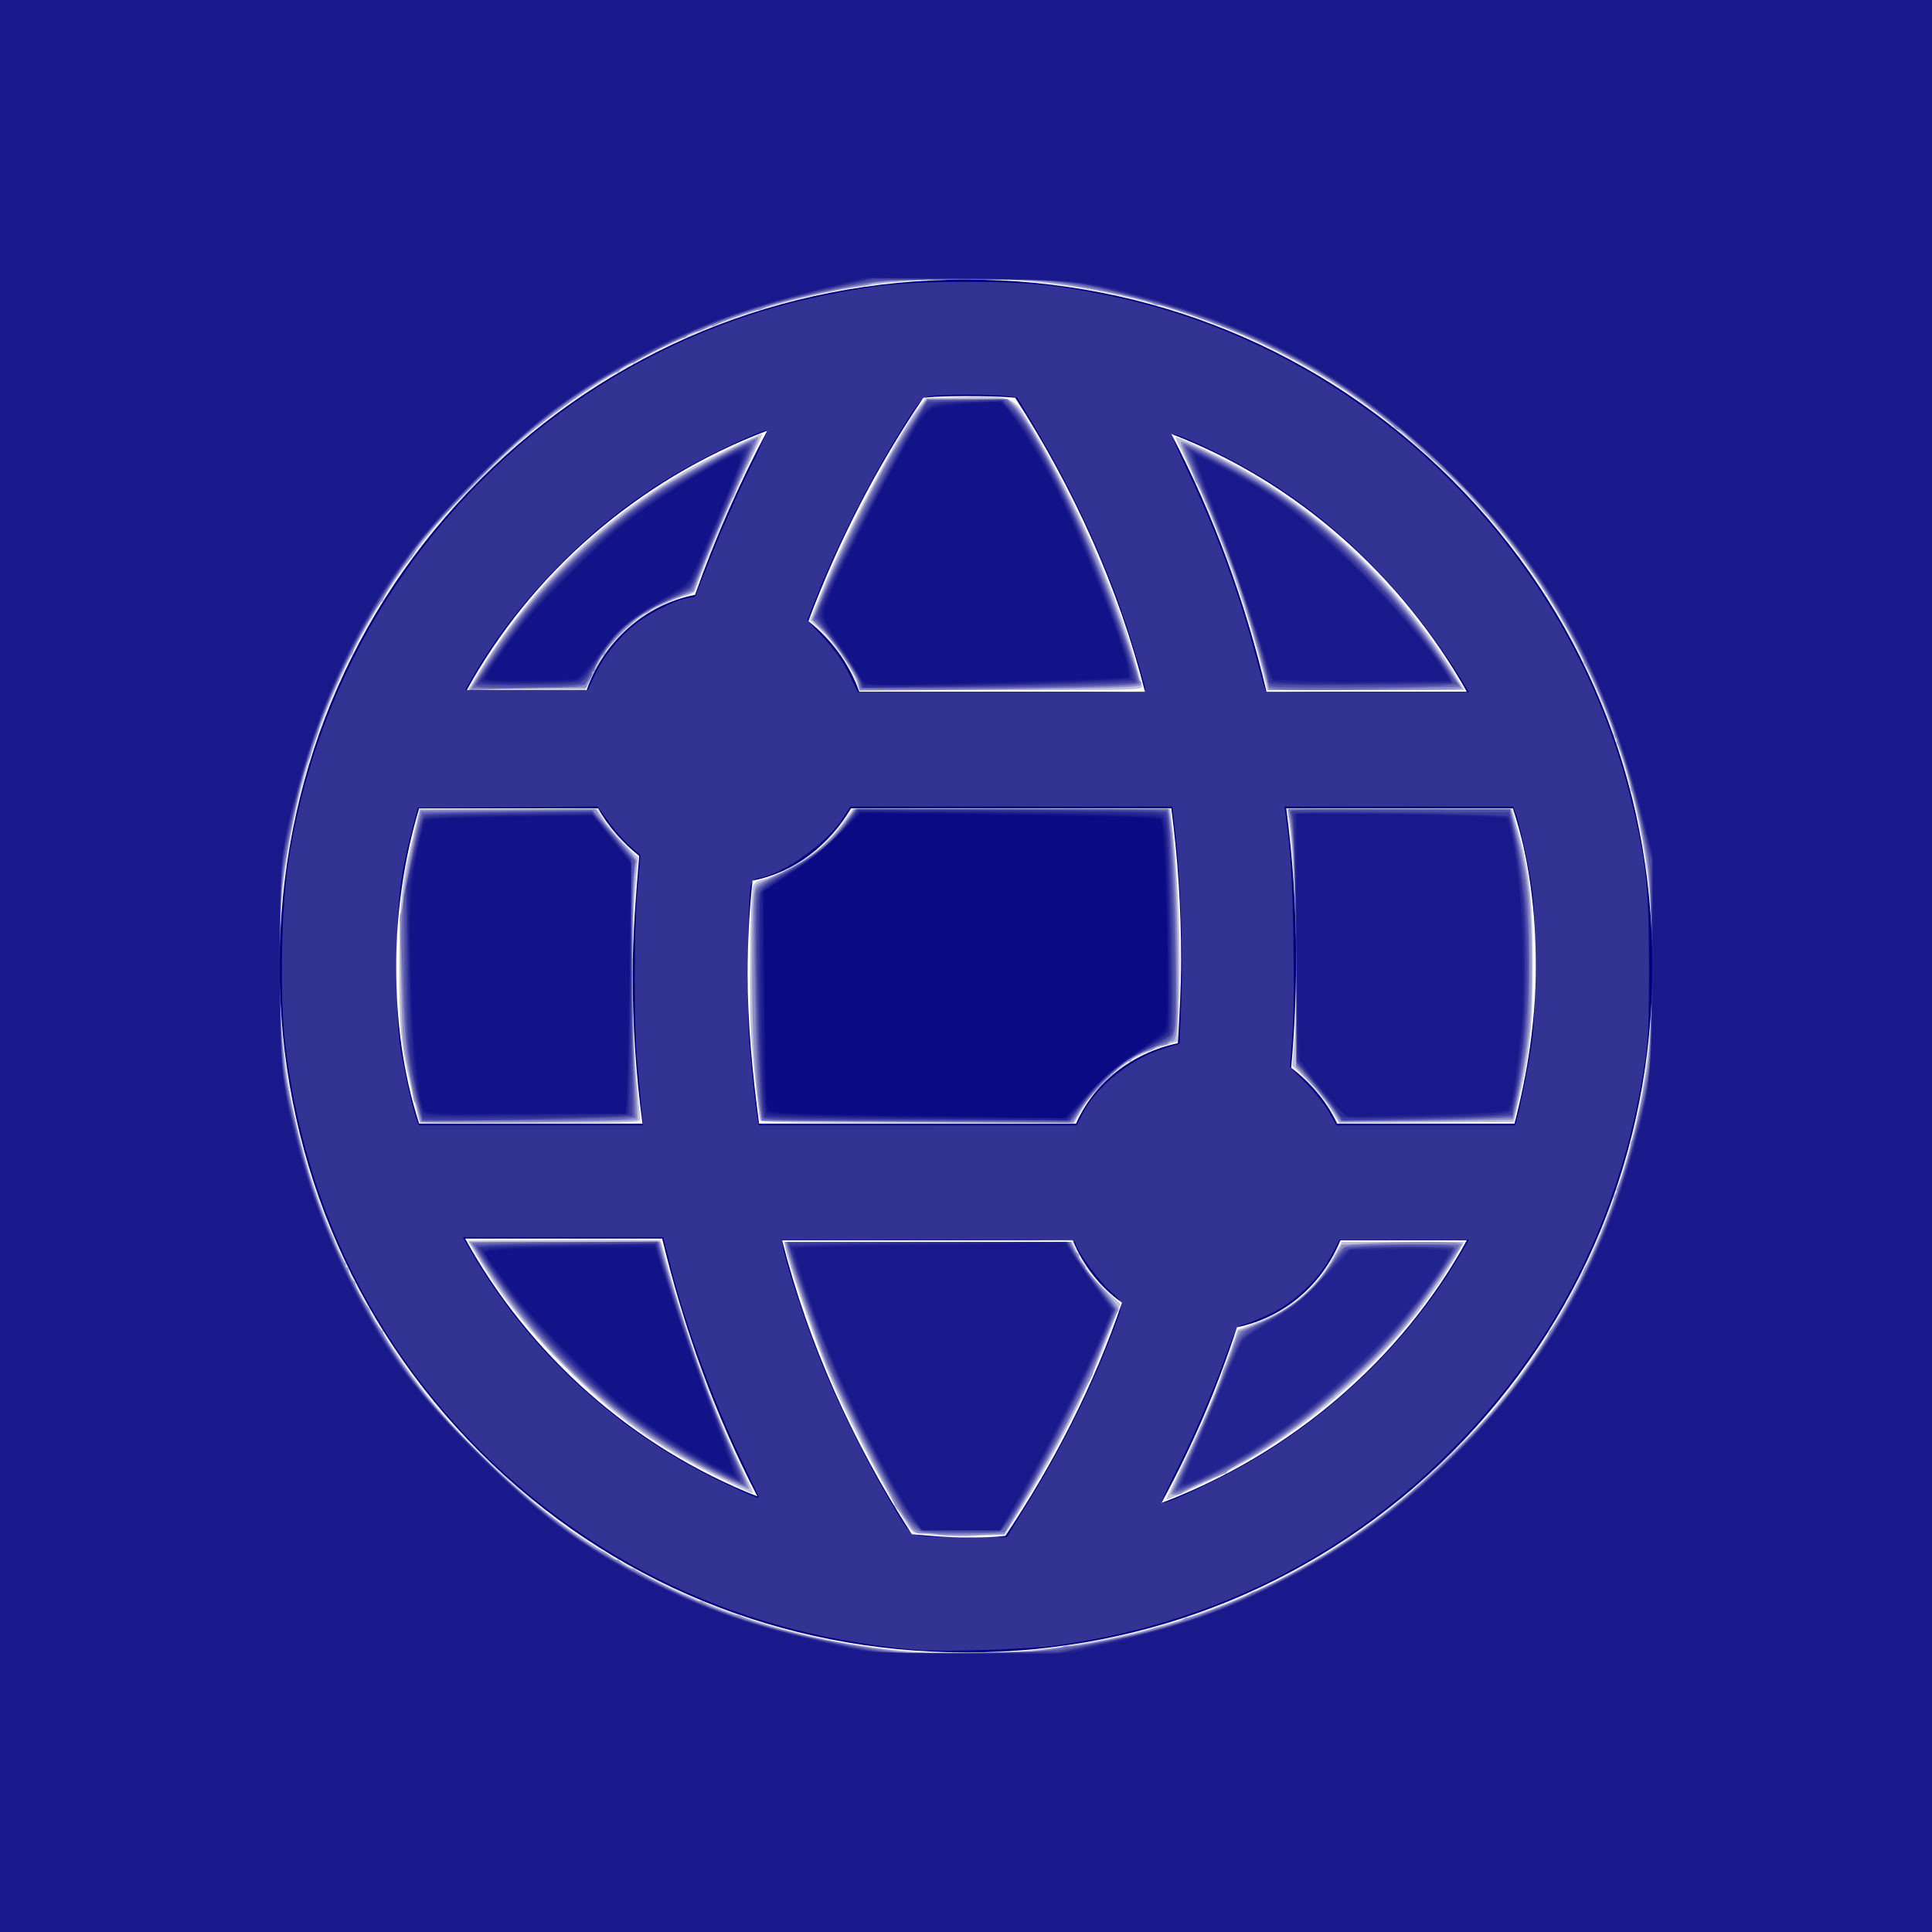 <?xml version="1.0" encoding="UTF-8" standalone="no"?>
<svg
   xmlns:dc="http://purl.org/dc/elements/1.1/"
   xmlns:cc="http://creativecommons.org/ns#"
   xmlns:rdf="http://www.w3.org/1999/02/22-rdf-syntax-ns#"
   xmlns:svg="http://www.w3.org/2000/svg"
   xmlns="http://www.w3.org/2000/svg"
   xmlns:sodipodi="http://sodipodi.sourceforge.net/DTD/sodipodi-0.dtd"
   xmlns:inkscape="http://www.inkscape.org/namespaces/inkscape"
   inkscape:version="1.0 (4035a4fb49, 2020-05-01)"
   sodipodi:docname="icon(1).svg"
   id="svg40"
   version="1.1"
   viewBox="0 0 300 300"
   data-v-1084b650="">
  <defs
     id="defs44" />
  <sodipodi:namedview
     inkscape:current-layer="svg40"
     inkscape:window-maximized="0"
     inkscape:window-y="4"
     inkscape:window-x="7"
     inkscape:cy="149.27711"
     inkscape:cx="150"
     inkscape:zoom="2.7666667"
     showgrid="false"
     id="namedview42"
     inkscape:window-height="803"
     inkscape:window-width="1729"
     inkscape:pageshadow="2"
     inkscape:pageopacity="0"
     guidetolerance="10"
     gridtolerance="10"
     objecttolerance="10"
     borderopacity="1"
     bordercolor="#666666"
     pagecolor="#ffffff" />
  <!---->
  <!---->
  <rect
     id="rect29"
     class="logo-background-square"
     height="300px"
     width="300px"
     y="0"
     x="0"
     fill="#FFFFFF"
     data-v-1084b650="" />
  <!---->
  <!---->
  <g
     style="fill:#000080;fill-opacity:1"
     transform="matrix(0.85,0,0,0.85,22.5,22.5)"
     stroke="none"
     fill="#FFD7D7"
     id="640fb903-7c97-3a8b-d0a7-369102908d0a"
     data-v-1084b650="">
    <svg
       style="fill:#000080;fill-opacity:1"
       id="svg37"
       version="1.1"
       viewBox="-205 207 100 100">
      <switch
         style="fill:#000080;fill-opacity:1"
         id="switch35">
        <g
           style="fill:#000080;fill-opacity:1"
           id="g33">
          <path
             style="fill:#000080;fill-opacity:1"
             id="path31"
             d="M-155 298.8c11.2 0 21.7-4.3 29.6-12.2 7.9-7.9 12.2-18.4 12.2-29.6 0-11.2-4.3-21.7-12.2-29.6-7.9-7.9-18.4-12.2-29.6-12.2s-21.7 4.3-29.6 12.2c-7.9 7.9-12.2 18.4-12.2 29.6 0 11.2 4.3 21.7 12.2 29.6 7.9 7.9 18.4 12.2 29.6 12.2zm2.4-7.1c-.8.1-1.6.1-2.4.1-1.1 0-2.2-.1-3.3-.2-3.6-5.6-6.3-11.6-7.9-17.9h17.7c.6 1.5 1.7 2.9 3 3.8-1.7 5-4.1 9.7-7.1 14.2zm9.5-2c1.9-3.5 3.4-7 4.6-10.7 2.9-.6 5.2-2.6 6.3-5.3h7.7c-4 7.3-10.7 13-18.6 16zm22.8-32.7c0 3.3-.5 6.5-1.3 9.6h-10.8c-.6-1.3-1.6-2.5-2.8-3.4.2-2.2.3-4.4.3-6.6 0-3.1-.2-6.2-.6-9.2h13.8c1 3 1.4 6.3 1.4 9.6zm-4.2-16.7h-12.2c-1.3-5.5-3.2-10.7-5.8-15.7 7.6 2.9 14 8.6 18 15.7zm-17.4 16.3c0 1.7-.1 3.4-.2 5.1-2.8.6-5.1 2.4-6.2 4.9h-19.3c-.4-3-.7-6.1-.7-9.1 0-1.9.1-3.8.3-5.7 2.6-.5 4.7-2.2 6-4.4h19.5c.4 3 .6 6.1.6 9.2zm-15.7-34.2c.9-.1 1.8-.1 2.6-.1 1 0 2 0 3 .1 3.6 5.6 6.3 11.6 7.9 17.9h-17.4c-.6-1.7-1.7-3.2-3.1-4.3 1.8-4.8 4.1-9.3 7-13.6zm-9.5 2c-1.7 3.2-3.2 6.6-4.4 10-3.1.6-5.6 2.9-6.6 5.8h-7.3c3.9-7.1 10.4-12.8 18.3-15.8zm-22.6 32.6c0-3.3.5-6.6 1.4-9.6h10.9c.6 1.1 1.5 2.1 2.5 2.9-.2 2.4-.4 4.8-.4 7.2 0 3.1.2 6.1.6 9.1h-13.6c-1-3.1-1.4-6.3-1.4-9.6zm16.2 16.6c1.3 5.4 3.2 10.7 5.8 15.7-7.6-3-13.9-8.6-17.8-15.7h12z" />
        </g>
      </switch>
    </svg>
  </g>
  <path
     id="path48"
     d="M -297.831,149.458 V -29.458 H 150.181 598.193 V 149.458 328.373 H 150.181 -297.831 Z m 456.002,106.973 c 22.399,-1.81 42.054,-9.568 59.059,-23.312 3.972,-3.21 11.282,-10.312 14.431,-14.018 11.751,-13.834 20.044,-31.402 23.321,-49.401 2.211,-12.144 2.211,-27.253 0,-39.398 C 252.064,114.278 245.055,98.295 235.363,85.563 228.382,76.392 218.703,67.274 209.277,60.987 182.112,42.869 147.28,38.323 115.843,48.793 99.719,54.163 86.132,62.619 74.218,74.699 c -4.845,4.913 -6.329,6.593 -9.482,10.734 -11.447,15.037 -18.663,33.236 -20.814,52.49 -1.048,9.383 -0.596,22.473 1.097,31.777 3.276,17.999 11.574,35.575 23.321,49.401 4.902,5.769 13.649,13.801 19.671,18.062 20.266,14.34 45.472,21.263 70.158,19.268 z"
     style="opacity:0.25;fill:#000080;fill-opacity:1;stroke-width:0.361" />
  <path
     id="path50"
     d="M -297.831,149.458 V -29.458 H 150.181 598.193 V 149.458 328.373 H 150.181 -297.831 Z m 457.952,106.973 c 0.298,-0.033 1.681,-0.217 3.072,-0.409 1.392,-0.192 3.099,-0.421 3.795,-0.51 2.832,-0.359 10.619,-2.038 11.928,-2.571 0.298,-0.122 0.914,-0.284 1.369,-0.36 0.455,-0.077 1.187,-0.276 1.627,-0.443 0.44,-0.167 0.896,-0.283 1.015,-0.257 0.119,0.026 0.485,-0.176 0.813,-0.449 0.329,-0.273 0.598,-0.405 0.598,-0.293 0,0.415 9.297,-3.091 9.759,-3.68 0.099,-0.127 0.425,-0.28 0.723,-0.34 0.927,-0.188 6.872,-3.289 10.764,-5.616 10.568,-6.317 22.537,-17.116 30.001,-27.069 2.909,-3.879 5.277,-7.507 4.9,-7.507 -0.143,0 0.004,-0.203 0.324,-0.452 0.607,-0.468 4.848,-7.99 5.044,-8.946 0.061,-0.298 0.211,-0.623 0.334,-0.723 0.577,-0.47 4.802,-10.843 4.416,-10.843 -0.115,0 -0.006,-0.244 0.241,-0.542 0.247,-0.298 0.329,-0.542 0.181,-0.542 -0.148,0 -0.103,-0.203 0.099,-0.452 0.471,-0.578 2.289,-6.497 2.064,-6.722 -0.093,-0.093 -0.022,-0.347 0.157,-0.564 0.439,-0.531 2.024,-8.204 2.62,-12.684 0.65,-4.888 0.65,-24.028 0,-28.916 -0.596,-4.48 -2.181,-12.153 -2.62,-12.684 -0.18,-0.217 -0.25,-0.471 -0.157,-0.564 0.225,-0.225 -1.593,-6.144 -2.064,-6.722 -0.203,-0.248 -0.247,-0.452 -0.099,-0.452 0.148,0 0.067,-0.244 -0.181,-0.542 -0.247,-0.298 -0.356,-0.542 -0.241,-0.542 0.487,0 -3.906,-10.499 -4.57,-10.92 -0.237,-0.15 -0.294,-0.276 -0.127,-0.279 0.402,-0.007 -2.831,-6.029 -5.579,-10.391 -2.447,-3.885 -6.644,-9.476 -9.329,-12.429 -0.972,-1.069 -2.306,-2.573 -2.964,-3.342 -0.658,-0.769 -2.992,-3.015 -5.187,-4.991 -2.195,-1.976 -4.322,-3.909 -4.727,-4.294 -0.405,-0.386 -0.933,-0.701 -1.175,-0.701 -0.241,0 -0.439,-0.146 -0.439,-0.325 0,-0.386 -5.282,-4.344 -8.855,-6.636 -3.857,-2.473 -8.766,-5.121 -13.275,-7.161 -4.304,-1.947 -14.364,-5.527 -14.67,-5.221 -0.099,0.099 -0.358,0.038 -0.575,-0.136 -0.997,-0.799 -12.312,-3.032 -18.029,-3.557 -5.981,-0.55 -24.869,-0.203 -25.97,0.476 -0.131,0.081 -0.947,0.232 -1.812,0.335 -4.101,0.488 -14.193,2.851 -15.037,3.521 -0.248,0.197 -0.452,0.262 -0.452,0.144 0,-0.277 -6.181,1.891 -6.777,2.377 -0.248,0.202 -0.452,0.261 -0.452,0.13 0,-0.131 -0.366,-0.034 -0.813,0.214 -0.447,0.248 -0.895,0.471 -0.994,0.494 -1.281,0.3 -2.169,0.654 -2.169,0.866 0,0.144 -0.203,0.264 -0.452,0.266 -0.667,0.006 -7.269,3.36 -7.582,3.851 -0.148,0.232 -0.271,0.295 -0.274,0.141 -0.008,-0.425 -2.174,0.785 -2.174,1.215 0,0.205 -0.139,0.288 -0.308,0.183 -0.708,-0.437 -12.484,7.963 -16.859,12.025 -5.953,5.528 -14.547,14.927 -14.654,16.026 -0.014,0.139 -0.506,0.768 -1.094,1.398 -1.242,1.33 -3.814,5.402 -3.681,5.829 0.05,0.16 -0.063,0.291 -0.251,0.291 -0.411,0 -4.478,7.094 -4.478,7.81 0,0.277 -0.113,0.503 -0.251,0.503 -0.423,0 -4.836,10.103 -5.182,11.862 -0.066,0.334 -0.311,1.077 -0.546,1.651 -0.235,0.574 -0.467,1.306 -0.518,1.627 -0.05,0.321 -0.192,0.746 -0.316,0.945 -0.91,1.459 -3.276,12.464 -4.077,18.965 -0.654,5.299 -0.741,19.045 -0.155,24.228 0.214,1.889 0.392,3.678 0.396,3.976 0.036,2.62 3.096,15.741 4.551,19.518 0.191,0.497 0.39,1.066 0.442,1.265 0.219,0.847 1.875,5.063 2.259,5.753 0.231,0.414 0.429,0.834 0.44,0.933 0.074,0.647 1.505,3.612 1.743,3.613 0.161,7.2e-4 0.192,0.164 0.069,0.363 -0.123,0.199 -0.051,0.361 0.159,0.361 0.211,0 0.351,0.122 0.311,0.271 -0.141,0.535 0.49,1.898 0.879,1.898 0.219,0 0.289,0.108 0.157,0.24 -0.248,0.248 1.427,3.384 2.017,3.776 0.183,0.122 0.297,0.338 0.252,0.48 -0.133,0.424 1.481,3.094 1.871,3.094 0.198,0 0.279,0.13 0.181,0.289 -0.236,0.381 3.436,5.768 6.911,10.139 2.789,3.508 8.688,9.623 12.382,12.835 1.093,0.951 2.395,2.099 2.892,2.551 3.022,2.749 11.191,8.547 12.018,8.529 0.149,-0.003 0.602,0.325 1.007,0.73 0.405,0.405 0.893,0.639 1.084,0.521 0.192,-0.118 0.348,-0.078 0.348,0.09 0,0.392 2.167,1.682 2.174,1.294 0.004,-0.16 0.125,-0.108 0.271,0.115 0.245,0.375 7.146,3.983 7.769,4.062 0.151,0.019 0.761,0.286 1.355,0.594 0.594,0.307 1.081,0.453 1.081,0.325 0,-0.129 0.216,-0.055 0.48,0.164 0.631,0.524 5.303,2.279 5.303,1.992 0,-0.122 0.204,-0.053 0.453,0.154 0.636,0.528 6.901,2.346 11.836,3.434 3.543,0.782 9.238,1.671 14.096,2.202 1.14,0.124 17.844,-0.011 19.157,-0.155 z"
     style="opacity:0.25;fill:#000080;fill-opacity:1;stroke-width:0.361" />
  <path
     id="path52"
     d="M -297.831,149.458 V -29.458 H 150.181 598.193 V 149.458 328.373 H 150.181 -297.831 Z m 459.036,106.938 c 2.087,-0.213 3.844,-0.516 3.903,-0.673 0.059,-0.157 0.41,-0.206 0.779,-0.11 0.825,0.216 7.66,-1.049 12.306,-2.277 6.219,-1.644 12.736,-4.127 19.337,-7.367 11.176,-5.486 20.536,-12.363 29.837,-21.92 6.229,-6.401 8.421,-9.224 14.27,-18.386 6.261,-9.805 11.776,-24.881 14.15,-38.675 0.909,-5.283 0.909,-28.693 0,-33.976 -3.601,-20.93 -12.698,-39.987 -26.156,-54.794 -2.862,-3.149 -10.189,-10.071 -12.278,-11.6 -0.628,-0.459 -2.742,-2.056 -4.699,-3.548 -11.597,-8.844 -28.112,-15.72 -44.763,-18.635 -5.423,-0.95 -6.424,-1.013 -16.084,-1.015 -13.992,-0.004 -13.668,-0.021 -19.552,1.042 -11.815,2.133 -20.874,5.071 -30.289,9.821 -7.843,3.957 -11.702,6.388 -18.473,11.639 -5.575,4.323 -15.898,14.876 -19.392,19.822 -4.039,5.718 -6.632,9.859 -8.934,14.269 -4.507,8.632 -7.902,18.177 -9.782,27.499 -1.899,9.416 -2.118,12.253 -1.914,24.772 0.202,12.405 0.471,14.706 2.828,24.199 2.426,9.771 5.712,17.964 10.762,26.831 5.46,9.587 10.158,15.571 18.717,23.839 5.173,4.998 13.711,11.795 17.103,13.615 0.9,0.483 2.125,1.188 2.721,1.567 2.107,1.337 9.499,5.047 12.681,6.364 9.278,3.842 17.379,5.905 30.874,7.863 2.147,0.311 18.587,0.189 22.048,-0.164 z"
     style="opacity:0.25;fill:#000080;fill-opacity:1;stroke-width:0.361" />
  <path
     id="path54"
     d="M -297.831,149.458 V -29.458 H 150.181 598.193 V 149.458 328.373 H 150.181 -297.831 Z M 165,256.097 c 13.612,-2.375 20.363,-4.322 29.277,-8.444 12.522,-5.789 22.202,-12.565 32.122,-22.485 5.772,-5.772 8.598,-9.191 12.689,-15.349 7.144,-10.755 11.697,-21.151 14.959,-34.157 2.379,-9.485 2.378,-9.478 2.368,-25.843 -0.009,-14.962 -0.012,-15.012 -1.002,-19.699 C 249.433,101.827 235.867,80.247 213.614,63.634 202.488,55.327 190.81,49.842 176.286,46.104 166.616,43.614 164.518,43.398 150,43.399 c -12.797,3.62e-4 -13.34,0.029 -18.096,0.958 -13.132,2.566 -20.726,5.141 -31.603,10.716 -10.927,5.601 -17.46,10.498 -27.136,20.337 -3.394,3.452 -7.351,7.869 -8.793,9.815 -9.037,12.196 -15.521,26.143 -18.604,40.016 -2.205,9.924 -2.214,10.022 -2.213,24.578 0.001,14.798 0.131,16.282 2.161,24.759 2.292,9.568 4.847,16.544 9.002,24.578 5.762,11.14 9.908,16.788 18.99,25.868 9.376,9.374 15.075,13.794 24.062,18.659 11.649,6.307 20.96,9.508 35.019,12.039 5.777,1.04 5.922,1.048 17.752,0.932 7.224,-0.07 12.925,-0.29 14.458,-0.558 z"
     style="opacity:0.25;fill:#000080;fill-opacity:1;stroke-width:0.361" />
  <path
     id="path56"
     d="M -297.831,149.458 V -29.458 H 150.181 598.193 V 149.458 328.373 H 150.181 -297.831 Z m 468.348,105.772 c 11.659,-2.382 17.954,-4.507 27.51,-9.288 9.454,-4.729 17.62,-10.459 25.844,-18.134 14.622,-13.644 24.343,-30.056 29.816,-50.338 2.776,-10.288 2.755,-10.081 2.746,-27.831 l -0.008,-15.904 -0.975,-4.235 C 250.074,106.137 241.434,89.826 226.46,74.774 211.415,59.65 196.114,50.96 175.394,45.772 166.102,43.446 165.431,43.384 149.638,43.39 l -14.277,0.006 -5.422,1.181 c -13.338,2.905 -22.021,6.075 -32.53,11.874 -7.418,4.093 -12.164,7.489 -18.638,13.333 -7.218,6.517 -13.493,13.599 -17.769,20.054 -8.479,12.801 -13.314,24.787 -16.612,41.185 -0.795,3.95 -0.836,4.904 -0.83,19.157 0.007,16.359 0.004,16.325 2.394,25.843 3.803,15.15 10.67,29.247 19.719,40.482 4.014,4.984 15.335,15.975 20.353,19.76 9.339,7.045 21.542,13.115 33.011,16.422 3.672,1.059 13.701,3.253 17.77,3.888 0.596,0.093 7.021,0.115 14.277,0.049 l 13.193,-0.12 6.239,-1.275 z"
     style="opacity:0.25;fill:#000080;fill-opacity:1;stroke-width:0.361" />
  <path
     id="path58"
     d="M -297.831,149.458 V -29.458 H 150.181 598.193 V 149.458 328.373 H 150.181 -297.831 Z M 171.392,255.151 c 8.907,-1.915 16.436,-4.293 22.343,-7.058 13.127,-6.145 21.789,-12.092 31.767,-21.812 14.565,-14.188 23.475,-29.996 28.973,-51.402 1.877,-7.31 2.149,-10.768 2.142,-27.286 l -0.005,-13.995 -1.774,-6.979 C 248.937,103.401 240.494,88.306 224.943,73.167 210.04,58.658 194.971,50.454 173.605,45.218 166.708,43.528 162.498,43.195 147.957,43.194 l -12.344,-0.001 -5.728,1.281 c -10.507,2.35 -17.615,4.645 -24.802,8.008 C 92.939,58.164 85.139,63.494 75.724,72.54 58.979,88.63 49.775,105.552 44.406,130.121 c -0.714,3.268 -0.803,4.896 -0.929,16.988 -0.166,15.901 0.116,19.697 2.037,27.492 2.434,9.875 4.774,16.251 9.078,24.737 5.846,11.525 10.973,18.168 22.575,29.248 7.49,7.153 12.522,10.875 20.965,15.508 10.703,5.872 18.867,8.609 36.687,12.3 0.895,0.185 7.756,0.354 15.248,0.376 l 13.621,0.039 7.704,-1.656 z"
     style="opacity:0.25;fill:#000080;fill-opacity:1;stroke-width:0.361" />
  <path
     id="path60"
     d="M -297.831,149.458 V -29.458 H 150.181 598.193 V 149.458 328.373 H 150.181 -297.831 Z m 468.793,105.884 c 12.176,-2.719 18.302,-4.81 26.93,-9.191 11.305,-5.74 18.437,-10.843 27.408,-19.606 14.983,-14.637 24.13,-30.825 29.317,-51.889 1.776,-7.211 1.987,-10.051 1.991,-26.783 l 0.004,-14.778 -1.254,-4.978 c -3.949,-15.68 -8.847,-27.408 -15.737,-37.677 -4.136,-6.165 -8.051,-10.784 -14.49,-17.094 -14.718,-14.424 -29.46,-22.651 -49.83,-27.81 -7.933,-2.009 -8.27,-2.039 -24.759,-2.226 l -15.542,-0.175 -6.867,1.619 C 110.826,48.834 97.893,54.673 85.308,64.086 80.589,67.616 69.131,78.819 65.273,83.675 55.966,95.389 49.564,108.847 45.371,125.515 c -1.727,6.863 -1.978,9.922 -1.985,24.152 -0.007,14.283 0.296,17.844 2.174,25.471 2.521,10.242 5.481,17.939 10.343,26.9 5.168,9.523 9.155,14.713 18.157,23.63 10.372,10.274 16.66,14.87 28.049,20.497 7.78,3.845 14.49,6.216 23.494,8.303 9.857,2.285 9.706,2.271 24.822,2.306 l 13.978,0.033 6.56,-1.465 z"
     style="opacity:0.25;fill:#000080;fill-opacity:1;stroke-width:0.361" />
  <path
     id="path62"
     d="M -297.831,149.458 V -29.458 H 150.181 598.193 V 149.458 328.373 H 150.181 -297.831 Z m 471.429,105.448 c 9.465,-2.35 15.749,-4.531 22.486,-7.806 10.623,-5.163 18.487,-10.473 26.662,-18.003 15.5,-14.276 25.089,-29.922 30.866,-50.362 2.75,-9.73 2.731,-9.543 2.905,-28.619 l 0.157,-17.234 -1.466,-5.63 C 248.979,103.325 240.831,88.583 225.56,73.611 210.74,59.08 195.958,50.758 175.676,45.527 c -7.729,-1.994 -8.218,-2.037 -25.315,-2.223 l -16.084,-0.176 -7.229,1.814 c -8.856,2.222 -14.754,4.174 -21.141,6.997 C 96.893,55.922 88.363,61.236 81.506,67.138 75.854,72.004 66.815,81.407 63.453,85.918 55.077,97.158 49.071,110.248 45.328,125.422 c -1.853,7.514 -2.044,10.263 -1.858,26.843 0.183,16.357 0.305,17.383 3.31,27.822 3.065,10.649 8.752,22.796 14.596,31.178 5.294,7.593 16.769,19.287 25.083,25.563 8.173,6.169 19.295,11.817 29.945,15.207 4.688,1.492 14.258,3.832 17.942,4.386 1.155,0.174 8.931,0.283 17.28,0.244 l 15.181,-0.072 z"
     style="opacity:0.25;fill:#000080;fill-opacity:1;stroke-width:0.361" />
  <path
     id="path64"
     d="M 64.045,169.789 C 62.252,162.439 61.987,159.866 62.002,150 c 0.015,-9.715 0.34,-12.738 2.193,-20.383 l 0.973,-4.014 13.771,6.5e-4 13.771,6.4e-4 1.084,1.716 c 0.596,0.944 2.03,2.648 3.187,3.787 l 2.103,2.071 -0.451,4.977 c -0.63,6.945 -0.537,22.075 0.18,29.289 0.321,3.233 0.584,6.12 0.584,6.416 0,0.467 -2.218,0.537 -17.115,0.537 H 65.169 Z"
     style="opacity:0.25;fill:#000080;fill-opacity:1;stroke-width:0.361" />
  <path
     id="path66"
     d="m 65.331,174.182 c -0.113,-0.183 -0.319,-0.941 -0.459,-1.685 -0.14,-0.744 -0.358,-1.353 -0.485,-1.353 -0.127,0 -0.243,-0.447 -0.257,-0.994 -0.015,-0.547 -0.397,-2.62 -0.849,-4.608 -0.701,-3.08 -0.845,-4.923 -0.974,-12.47 -0.084,-4.87 -0.198,-9.384 -0.253,-10.03 -0.056,-0.646 0.005,-1.175 0.134,-1.175 0.129,0 0.339,-1.261 0.465,-2.801 0.126,-1.541 0.76,-5.16 1.409,-8.042 l 1.179,-5.241 13.594,-0.095 13.594,-0.095 1.014,1.54 c 0.558,0.847 2.061,2.628 3.34,3.956 1.279,1.329 2.232,2.568 2.117,2.753 -0.813,1.316 -0.967,23.913 -0.228,33.646 0.259,3.41 0.391,6.279 0.294,6.376 -0.342,0.342 -33.427,0.653 -33.635,0.316 z"
     style="opacity:0.25;fill:#000080;fill-opacity:1;stroke-width:0.361" />
  <path
     id="path68"
     d="m 64.918,172.127 c -1.558,-5.358 -2.071,-9.46 -2.407,-19.235 -0.239,-6.956 -0.219,-10.538 0.07,-12.47 0.491,-3.277 2.013,-11.236 2.501,-13.075 l 0.352,-1.328 13.277,-0.129 13.277,-0.129 0.904,1.076 c 0.497,0.592 2.002,2.356 3.344,3.92 l 2.44,2.845 -0.245,2.055 c -0.349,2.927 -0.352,22.052 -0.005,30.647 l 0.293,7.267 -1.699,0.233 c -0.935,0.128 -8.415,0.233 -16.623,0.233 H 65.473 Z"
     style="opacity:0.25;fill:#000080;fill-opacity:1;stroke-width:0.361" />
  <path
     id="path70"
     d="m 74.151,104.729 c 8.24,-13.468 18.609,-23.629 32.131,-31.484 3.11,-1.807 11.436,-5.835 12.06,-5.835 0.088,0 -1.113,2.653 -2.668,5.895 -2.26,4.711 -6.679,15.237 -7.712,18.366 -0.106,0.323 -0.769,0.695 -1.473,0.827 -0.704,0.132 -2.628,0.911 -4.276,1.732 -4.2,2.091 -7.945,5.851 -9.896,9.935 l -1.414,2.96 -9.123,0.022 -9.123,0.022 z"
     style="opacity:0.25;fill:#000080;fill-opacity:1;stroke-width:0.361" />
  <path
     id="path72"
     d="m 73.902,105.511 c 6.55,-11.312 16.558,-21.754 28.206,-29.428 3.82,-2.517 15.29,-8.504 15.633,-8.161 0.091,0.091 -0.651,1.925 -1.649,4.074 -0.999,2.149 -1.87,4.151 -1.936,4.45 -0.066,0.298 -0.217,0.623 -0.334,0.723 -0.263,0.223 -3.845,8.643 -5.164,12.14 l -0.966,2.562 -3.055,1.16 c -1.68,0.638 -3.291,1.396 -3.579,1.685 -0.289,0.289 -0.658,0.525 -0.822,0.525 -0.842,0.001 -6.261,5.291 -6.261,6.112 0,0.217 -0.124,0.394 -0.276,0.394 -0.289,0 -0.586,0.521 -1.903,3.343 l -0.801,1.717 -5.468,0.002 c -3.007,0.001 -7.084,0.109 -9.061,0.24 l -3.593,0.238 1.028,-1.776 z"
     style="opacity:0.25;fill:#000080;fill-opacity:1;stroke-width:0.361" />
  <path
     id="path74"
     d="m 73.373,106.788 c 6.33e-4,-0.443 5.271,-8.278 7.159,-10.644 6.787,-8.503 15.556,-16.303 23.927,-21.282 3.623,-2.155 12.679,-6.821 12.869,-6.631 0.082,0.082 -0.927,2.573 -2.243,5.537 -1.315,2.964 -3.558,8.211 -4.985,11.662 l -2.594,6.274 -2.936,1.184 c -3.479,1.404 -6.241,3.173 -8.291,5.313 -1.891,1.975 -4.169,5.327 -3.907,5.751 0.11,0.178 7.23e-4,0.324 -0.243,0.324 -0.244,0 -0.344,0.099 -0.224,0.219 0.121,0.121 0.061,0.405 -0.133,0.633 -0.194,0.227 -0.55,0.689 -0.792,1.025 -0.388,0.54 -1.452,0.625 -9.024,0.723 -4.722,0.061 -8.584,0.021 -8.584,-0.089 z"
     style="opacity:0.25;fill:#000080;fill-opacity:1;stroke-width:0.361" />
  <path
     id="path76"
     d="m 133.004,105.881 c -0.622,-1.885 -3.694,-6.319 -5.587,-8.064 l -1.643,-1.514 1.969,-4.84 c 3.573,-8.782 11.905,-24.466 15.177,-28.572 l 0.864,-1.084 5.547,-0.112 c 8.345,-0.169 7.837,-0.404 11.199,5.183 6.535,10.86 12.878,25.336 15.837,36.147 0.434,1.584 0.87,3.164 0.969,3.512 0.171,0.597 -1.041,0.633 -21.864,0.633 h -22.045 z"
     style="opacity:0.25;fill:#000080;fill-opacity:1;stroke-width:0.361" />
  <path
     id="path78"
     d="m 133.276,106.229 c -0.291,-1.455 -3.521,-6.312 -5.54,-8.331 l -1.668,-1.668 1,-2.573 c 3.465,-8.919 12.239,-25.762 15.791,-30.314 l 1.058,-1.355 h 6.289 6.289 l 1.083,0.994 c 2.082,1.912 8.492,13.849 12.709,23.668 2.109,4.91 6.461,17.361 6.461,18.483 0,0.291 0.157,0.583 0.35,0.65 0.192,0.066 0.219,0.331 0.059,0.588 -0.23,0.37 -4.819,0.514 -21.98,0.69 l -21.689,0.223 z"
     style="opacity:0.25;fill:#000080;fill-opacity:1;stroke-width:0.361" />
  <path
     id="path80"
     d="m 133.626,106.939 c -0.139,-0.139 -0.252,-0.54 -0.252,-0.891 0,-0.88 -3.96,-6.703 -5.713,-8.4 l -1.434,-1.389 1.482,-3.671 c 1.667,-4.128 7.553,-16.191 10.173,-20.849 0.948,-1.685 2.711,-4.568 3.919,-6.407 l 2.195,-3.343 h 6.188 6.188 l 0.918,0.994 c 4.648,5.032 13.832,24.56 18.487,39.307 0.502,1.59 1.018,3.159 1.146,3.485 0.208,0.528 -0.336,0.617 -4.941,0.803 -8.722,0.353 -38.088,0.63 -38.356,0.362 z"
     style="opacity:0.25;fill:#000080;fill-opacity:1;stroke-width:0.361" />
  <path
     id="path82"
     d="m 118.029,173.946 c -0.206,-0.658 -0.851,-6.584 -1.327,-12.199 -0.417,-4.914 -0.241,-22.514 0.241,-24.106 0.155,-0.513 0.641,-0.876 1.378,-1.029 2.057,-0.427 6.328,-2.686 8.51,-4.502 1.178,-0.981 2.929,-2.846 3.891,-4.146 l 1.749,-2.363 24.618,-10e-6 h 24.618 l 0.409,3.524 c 0.806,6.94 1.259,18.933 0.977,25.824 l -0.277,6.758 -2.401,0.772 c -1.321,0.424 -3.28,1.272 -4.353,1.884 -2.764,1.575 -6.503,5.236 -7.988,7.822 l -1.265,2.203 -24.319,0.004 c -19.141,0.003 -24.349,-0.092 -24.46,-0.448 z"
     style="opacity:0.25;fill:#000080;fill-opacity:1;stroke-width:0.361" />
  <path
     id="path84"
     d="m 128.057,174.127 -9.834,-0.102 -0.196,-1.169 c -0.84,-5.011 -1.276,-12.981 -1.238,-22.631 0.045,-11.224 0.157,-12.627 1.042,-13.067 0.298,-0.148 2.147,-1.043 4.108,-1.988 3.826,-1.843 7.053,-4.499 9.476,-7.8 l 1.297,-1.767 h 24.36 24.36 l 0.169,0.813 c 0.675,3.255 1.277,14.467 1.299,24.19 0.021,9.24 -0.142,11.142 -0.957,11.142 -0.273,0 -0.497,0.122 -0.497,0.271 -1.4e-4,0.149 -0.428,0.296 -0.951,0.326 -0.523,0.03 -1.051,0.193 -1.174,0.361 -0.123,0.169 -0.453,0.356 -0.733,0.416 -1.21,0.26 -2.925,1.151 -2.925,1.52 0,0.221 -0.155,0.305 -0.345,0.188 -0.547,-0.338 -6.069,5.198 -7.472,7.49 l -1.272,2.078 -14.341,-0.084 c -7.888,-0.046 -18.767,-0.13 -24.175,-0.186 z"
     style="opacity:0.25;fill:#000080;fill-opacity:1;stroke-width:0.361" />
  <path
     id="path86"
     d="m 141.474,174.127 -23.165,-0.096 -0.462,-3.341 c -0.503,-3.632 -0.977,-29.784 -0.579,-31.906 0.221,-1.176 0.484,-1.383 3.924,-3.085 4.532,-2.242 7.659,-4.682 9.918,-7.738 l 1.721,-2.329 24.258,-0.015 24.258,-0.015 0.236,1.717 c 0.585,4.255 0.991,13.039 1.051,22.763 0.075,12.105 0.312,11.23 -3.402,12.541 -1.268,0.447 -3.113,1.363 -4.101,2.035 -2.378,1.618 -6.29,5.689 -7.62,7.929 -0.867,1.461 -1.234,1.781 -1.97,1.715 -0.497,-0.044 -11.328,-0.124 -24.069,-0.176 z"
     style="opacity:0.25;fill:#000080;fill-opacity:1;stroke-width:0.361" />
  <path
     id="path88"
     d="m 206.547,172.151 c -0.766,-1.241 -2.401,-3.25 -3.634,-4.465 l -2.242,-2.209 0.364,-4.485 c 0.625,-7.711 0.035,-28.113 -0.99,-34.214 l -0.197,-1.175 h 17.459 17.459 l 0.831,2.965 c 1.911,6.819 2.394,11.018 2.406,20.891 0.011,9.761 -0.362,13.488 -2.124,21.194 l -0.815,3.565 -13.561,0.095 -13.561,0.095 z"
     style="opacity:0.25;fill:#000080;fill-opacity:1;stroke-width:0.361" />
  <path
     id="path90"
     d="m 206.857,172.324 c -0.666,-1.041 -2.204,-2.955 -3.418,-4.252 l -2.207,-2.359 -0.078,-15.266 C 201.079,135.874 200.922,131.748 200.277,127.5 l -0.288,-1.898 h 17.285 17.285 l 0.545,1.898 c 1.214,4.229 2.001,8.249 2.355,12.018 0.479,5.108 0.479,15.512 -10e-4,20.572 -0.327,3.448 -2.172,13.362 -2.558,13.745 -0.077,0.076 -6.145,0.194 -13.486,0.26 l -13.346,0.121 z"
     style="opacity:0.25;fill:#000080;fill-opacity:1;stroke-width:0.361" />
  <path
     id="path92"
     d="m 207.081,172.37 c -0.63,-0.916 -2.188,-2.86 -3.461,-4.32 l -2.314,-2.654 -1.6e-4,-13.12 c -1.5e-4,-12.359 -0.335,-21.653 -0.906,-25.138 l -0.252,-1.536 h 17.173 17.173 l 0.188,0.813 c 0.103,0.447 0.609,2.602 1.123,4.789 1.416,6.022 1.672,8.929 1.675,19.001 0.002,9.312 -0.411,13.395 -2.176,21.515 l -0.4,1.841 -6.217,0.236 c -3.419,0.13 -9.422,0.236 -13.338,0.237 l -7.121,0.001 z"
     style="opacity:0.25;fill:#000080;fill-opacity:1;stroke-width:0.361" />
  <path
     id="path94"
     d="m 195.769,103.102 c -2.383,-9.388 -6.643,-21.104 -11.124,-30.592 -1.163,-2.463 -2.115,-4.531 -2.115,-4.596 0,-0.214 3.372,1.307 7.41,3.341 14.537,7.326 27.629,19.671 36.647,34.557 l 0.821,1.355 h -15.304 -15.304 z"
     style="opacity:0.25;fill:#000080;fill-opacity:1;stroke-width:0.361" />
  <path
     id="path96"
     d="m 196.767,106.175 c -0.415,-1.755 -3.317,-11.806 -3.68,-12.741 -0.193,-0.497 -0.387,-1.066 -0.431,-1.265 C 192.117,89.777 186.22,75 185.804,75 c -0.144,0 -0.262,-0.213 -0.262,-0.473 0,-0.26 -0.54,-1.645 -1.2,-3.077 -0.66,-1.432 -1.095,-2.71 -0.965,-2.839 0.331,-0.331 8.445,3.702 12.521,6.224 10.717,6.629 20.507,16.171 28.105,27.392 1.638,2.42 2.98,4.521 2.982,4.671 0.001,0.149 -6.744,0.271 -14.99,0.271 h -14.993 z"
     style="opacity:0.25;fill:#000080;fill-opacity:1;stroke-width:0.361" />
  <path
     id="path98"
     d="m 196.988,106.688 c 0,-0.626 -2.998,-11.108 -4.309,-15.062 -1.184,-3.572 -4.594,-12.247 -6.128,-15.585 -1.869,-4.068 -2.984,-6.898 -2.793,-7.089 0.356,-0.356 10.548,5.033 14.495,7.664 9.748,6.497 18.711,15.583 26.037,26.395 l 2.449,3.614 -7.376,0.221 c -14.255,0.428 -22.376,0.37 -22.376,-0.159 z"
     style="opacity:0.25;fill:#000080;fill-opacity:1;stroke-width:0.361" />
  <path
     id="path100"
     d="m 181.084,232.806 c 0,-0.06 1.205,-2.613 2.678,-5.674 3.171,-6.591 4.84,-10.548 6.896,-16.357 l 1.517,-4.285 3.039,-1.145 c 5.157,-1.943 9.114,-5.305 11.74,-9.973 l 1.419,-2.523 9.503,-0.008 9.503,-0.008 -0.985,1.717 c -8.359,14.577 -23.183,28.09 -38.986,35.538 -4.001,1.886 -6.325,2.885 -6.325,2.72 z"
     style="opacity:0.25;fill:#000080;fill-opacity:1;stroke-width:0.361" />
  <path
     id="path102"
     d="m 181.807,231.916 c 0,-0.167 1.076,-2.565 2.39,-5.327 2.573,-5.406 5.42,-12.164 5.619,-13.336 0.068,-0.398 0.213,-0.804 0.324,-0.904 0.11,-0.099 0.645,-1.412 1.187,-2.916 l 0.986,-2.735 2.876,-1.176 c 5.404,-2.21 9.064,-5.299 11.842,-9.996 l 1.319,-2.231 4.314,-0.232 c 6.264,-0.337 14.321,-0.284 14.321,0.093 0,0.636 -6.184,9.573 -8.747,12.641 -6.735,8.064 -18.337,17.685 -26.043,21.596 -0.944,0.479 -1.717,1.058 -1.717,1.287 0,0.229 -0.095,0.321 -0.211,0.205 -0.214,-0.214 -6.301,2.453 -6.649,2.913 -0.281,0.371 -1.815,0.471 -1.815,0.118 z"
     style="opacity:0.25;fill:#000080;fill-opacity:1;stroke-width:0.361" />
  <path
     id="path104"
     d="m 145.836,238.407 c -1.992,-0.138 -3.798,-0.359 -4.013,-0.491 -1.319,-0.815 -9.43,-15.864 -12.806,-23.759 -2.067,-4.835 -6.449,-17.408 -7.022,-20.151 l -0.245,-1.175 h 22.366 22.366 l 0.831,1.71 c 1.105,2.274 2.637,4.259 4.841,6.27 l 1.814,1.655 -1.55,4.128 c -3.334,8.881 -8.164,18.548 -13.667,27.351 l -2.768,4.428 h -1.676 c -0.922,0 -2.39,0.064 -3.263,0.142 -0.873,0.078 -3.217,0.029 -5.209,-0.108 z"
     style="opacity:0.25;fill:#000080;fill-opacity:1;stroke-width:0.361" />
  <path
     id="path106"
     d="m 145.747,238.262 c -0.742,-0.161 -1.868,-0.235 -2.503,-0.165 -1.058,0.116 -1.267,-0.048 -2.509,-1.967 -0.745,-1.152 -1.514,-2.094 -1.707,-2.094 -0.194,0 -0.257,-0.095 -0.141,-0.212 0.117,-0.117 -0.436,-1.377 -1.229,-2.801 -2.536,-4.557 -8.213,-16.157 -9.387,-19.181 -1.753,-4.512 -4.982,-13.833 -5.738,-16.56 l -0.679,-2.45 h 22.214 22.214 l 0.412,0.904 c 0.226,0.497 0.558,0.904 0.736,0.904 0.179,0 0.228,0.157 0.11,0.348 -0.118,0.192 0.102,0.666 0.491,1.054 0.388,0.388 0.633,0.779 0.544,0.868 -0.089,0.089 0.953,1.363 2.316,2.831 2.429,2.617 3.197,3.774 2.655,4.001 -0.29,0.121 -3.836,8.902 -3.841,9.511 -0.002,0.199 -0.099,0.443 -0.217,0.542 -0.118,0.099 -1.572,2.91 -3.231,6.245 -1.659,3.335 -4.654,8.784 -6.656,12.108 l -3.639,6.044 -4.432,0.181 c -2.438,0.099 -5.039,0.049 -5.781,-0.112 z"
     style="opacity:0.25;fill:#000080;fill-opacity:1;stroke-width:0.361" />
  <path
     id="path108"
     d="m 111.506,229.364 c -9.659,-4.768 -16.03,-9.355 -23.871,-17.186 -5.552,-5.545 -9.608,-10.61 -13.092,-16.349 l -1.929,-3.178 14.894,-0.094 c 8.192,-0.052 14.95,-0.038 15.019,0.031 0.069,0.069 0.698,2.226 1.397,4.793 2.988,10.965 7.647,23.44 11.969,32.048 0.674,1.342 1.101,2.439 0.949,2.437 -0.152,-0.001 -2.553,-1.127 -5.336,-2.501 z"
     style="opacity:0.25;fill:#000080;fill-opacity:1;stroke-width:0.361" />
  <path
     id="path110"
     d="m 111.225,228.943 c -8.291,-4.165 -12.961,-7.33 -19.779,-13.406 -6.9,-6.149 -12.795,-13.27 -17.674,-21.35 l -0.819,-1.355 h 14.765 14.765 l 0.856,3.163 c 1.093,4.038 5.052,16.309 5.569,17.259 0.216,0.398 0.435,0.973 0.487,1.278 0.158,0.936 3.343,8.626 5.224,12.616 0.979,2.075 1.736,3.891 1.682,4.035 -0.054,0.144 -2.339,-0.864 -5.078,-2.24 z"
     style="opacity:0.25;fill:#000080;fill-opacity:1;stroke-width:0.361" />
  <path
     id="path112"
     d="m 112.023,229.125 c -12.143,-5.91 -22.699,-14.44 -31.27,-25.271 -2.585,-3.266 -7.38,-10.292 -7.38,-10.814 0,-0.115 6.499,-0.209 14.443,-0.209 h 14.443 l 0.737,2.62 c 0.406,1.441 2.132,6.849 3.838,12.018 2.619,7.938 4.263,12.132 8.682,22.139 0.285,0.646 0.383,1.175 0.217,1.175 -0.166,0 -1.835,-0.746 -3.708,-1.658 z"
     style="opacity:0.25;fill:#000080;fill-opacity:1;stroke-width:0.361" />
  <path
     id="path114"
     d="m 142.59,256.218 c -19.034,-1.585 -36.154,-7.384 -51.256,-17.364 -26.576,-17.562 -43.437,-45.176 -47.08,-77.107 -0.825,-7.233 -0.561,-20.83 0.545,-27.978 6.772,-43.797 40.071,-79.022 83.071,-87.873 8.232,-1.695 12.701,-2.123 22.13,-2.123 9.43,0 13.898,0.429 22.13,2.123 39.189,8.067 70.966,38.448 80.887,77.332 2.544,9.973 3.045,14.372 3.045,26.772 0,9.417 -0.105,11.509 -0.798,15.904 -3.647,23.12 -13.843,43.273 -30.079,59.458 -16.797,16.744 -37.546,26.934 -61.45,30.178 -4.043,0.549 -17.51,0.98 -21.145,0.678 z m 16.68,-22.283 c 5.354,-8.686 9.63,-17.163 12.957,-25.685 2.408,-6.169 2.397,-5.812 0.248,-7.692 -1.859,-1.626 -5.487,-6.635 -5.487,-7.576 0,-0.436 -3.375,-0.512 -22.811,-0.512 h -22.811 l 0.25,1.333 c 0.515,2.743 3.22,10.974 5.501,16.739 2.792,7.056 7.276,16.142 11.307,22.912 3.386,5.687 2.175,5.142 11.577,5.212 l 6.325,0.047 z m 30.529,-4.633 c 15.436,-7.822 28.898,-20.49 37.316,-35.114 l 0.988,-1.717 -10.045,0.001 -10.045,0.001 -1.245,2.407 c -1.888,3.651 -5.652,7.272 -9.444,9.083 -1.675,0.8 -3.551,1.559 -4.168,1.685 -1.058,0.217 -1.209,0.47 -2.655,4.46 -2.266,6.255 -4.807,12.19 -7.629,17.825 -1.38,2.755 -2.51,5.163 -2.51,5.351 0,0.485 3.721,-1.085 9.438,-3.982 z m -71.968,3.162 c 0,-0.07 -1.199,-2.632 -2.665,-5.693 -4.286,-8.951 -8.657,-20.843 -10.879,-29.602 -0.328,-1.292 -0.755,-2.959 -0.95,-3.705 l -0.353,-1.355 H 87.422 71.859 l 0.984,1.717 c 9.262,16.156 23.591,29.19 40.651,36.978 3.669,1.675 4.337,1.931 4.337,1.661 z M 99.637,172.139 c -0.125,-1.441 -0.412,-4.41 -0.636,-6.596 -0.569,-5.541 -0.574,-20.988 -0.009,-27.395 l 0.472,-5.347 -1.67,-1.47 c -0.918,-0.808 -2.413,-2.511 -3.321,-3.784 l -1.651,-2.314 -13.971,0.095 -13.971,0.095 -0.807,3.072 c -2.002,7.621 -2.432,11.47 -2.426,21.687 0.004,7.477 0.144,10.371 0.637,13.193 0.72,4.12 1.821,8.927 2.38,10.392 l 0.379,0.994 H 82.454 99.865 Z m 68.593,0.587 c 2.188,-4.187 7.488,-8.382 12.544,-9.93 l 2.401,-0.735 0.275,-7.115 c 0.282,-7.297 -0.163,-19.035 -0.989,-26.076 l -0.426,-3.63 h -24.993 -24.993 l -1.143,1.763 c -2.529,3.903 -8.973,8.549 -12.874,9.281 -0.929,0.174 -1.268,0.453 -1.441,1.188 -0.492,2.09 -0.664,19.213 -0.243,24.326 0.443,5.391 1.027,10.743 1.324,12.147 l 0.172,0.813 24.662,-7.3e-4 24.662,-7.2e-4 1.061,-2.031 z m 67.408,0.678 c 0.58,-2.156 1.711,-7.936 2.245,-11.476 0.658,-4.362 0.66,-19.835 0.003,-24.217 -0.529,-3.531 -1.939,-9.881 -2.549,-11.476 l -0.38,-0.994 h -17.754 -17.754 l 0.233,1.717 c 0.756,5.568 0.964,8.949 1.15,18.705 0.121,6.366 0.051,12.74 -0.17,15.437 l -0.377,4.593 2.454,2.455 c 1.35,1.35 2.982,3.39 3.627,4.533 l 1.172,2.078 h 13.867 13.867 l 0.365,-1.355 z m -57.807,-66.384 c 0,-0.814 -2.698,-9.56 -4.283,-13.885 -3.212,-8.765 -7.86,-18.462 -12.87,-26.85 l -2.723,-4.559 -1.679,-0.23 c -2.136,-0.293 -10.009,-0.292 -11.782,6.86e-4 -1.226,0.203 -1.541,0.523 -3.472,3.52 -5.039,7.822 -10.779,18.955 -14.138,27.421 l -1.54,3.883 2.563,2.745 c 1.76,1.884 2.99,3.635 3.924,5.584 l 1.361,2.839 22.319,0.022 c 18.998,0.019 22.319,-0.054 22.319,-0.489 z m 49.481,-0.845 c -8.069,-13.361 -18.968,-24.526 -31.228,-31.989 -5.354,-3.259 -13.622,-7.19 -14.106,-6.706 -0.096,0.096 0.944,2.519 2.311,5.384 4.549,9.534 8.202,19.448 10.774,29.245 0.705,2.684 1.354,5.002 1.444,5.151 0.09,0.149 7.242,0.271 15.894,0.271 h 15.731 z M 92.42,104.722 c 1.326,-2.793 3.475,-5.502 6.074,-7.659 2.026,-1.681 6.199,-3.816 8.157,-4.173 l 1.289,-0.235 2.601,-6.569 c 1.431,-3.613 3.984,-9.399 5.675,-12.858 1.69,-3.459 3.017,-6.346 2.947,-6.415 -0.23,-0.23 -4.706,1.723 -9.284,4.05 -8.833,4.491 -16.404,10.073 -23.328,17.198 -5.574,5.736 -9.766,11.201 -13.34,17.39 l -0.991,1.717 9.522,-0.007 9.522,-0.007 1.155,-2.433 z"
     style="opacity:0.25;fill:#cccccc;fill-opacity:1;stroke-width:0.361" />
  <path
     id="path116"
     d="m 118.405,173.445 c -0.726,-1.891 -1.439,-33.116 -0.801,-35.069 0.163,-0.499 1.324,-1.333 3.223,-2.315 5.304,-2.743 8.31,-5.137 10.977,-8.742 l 1.27,-1.717 h 24.017 c 18.891,0 24.049,0.096 24.17,0.452 0.768,2.267 1.651,31.539 1.022,33.884 -0.359,1.337 -0.348,1.33 -4.812,3.391 -3.229,1.492 -6.352,4.204 -9.208,8 l -2.037,2.707 h -23.796 c -21.693,0 -23.817,-0.052 -24.023,-0.591 z"
     style="opacity:0.25;fill:#000080;fill-opacity:1;stroke-width:0.361" />
  <path
     id="path118"
     d="m 123.387,173.766 -4.746,-0.112 -0.215,-1.077 c -0.377,-1.883 -1.021,-22.348 -0.895,-28.436 0.139,-6.741 -0.369,-5.821 4.854,-8.779 4.13,-2.339 7.096,-4.794 9.183,-7.603 l 1.627,-2.189 23.778,0.149 c 13.078,0.082 23.874,0.245 23.992,0.364 0.511,0.511 0.857,6.745 1.078,19.428 0.13,7.471 0.128,14.018 -0.005,14.548 -0.196,0.78 -0.933,1.312 -3.855,2.778 -3.988,2.001 -7.544,5.057 -10.47,8.994 l -1.627,2.189 -18.976,-0.071 c -10.437,-0.039 -21.112,-0.122 -23.722,-0.183 z"
     style="opacity:0.25;fill:#000080;fill-opacity:1;stroke-width:0.361" />
  <path
     id="path120"
     d="m 139.895,173.765 c -11.422,-0.053 -20.9,-0.229 -21.062,-0.391 -0.884,-0.884 -1.449,-33.691 -0.604,-35.044 0.241,-0.386 2.043,-1.633 4.004,-2.772 4.466,-2.593 7.073,-4.706 9.321,-7.552 l 1.757,-2.224 22.351,0.107 c 12.293,0.059 23.024,0.197 23.846,0.306 1.491,0.198 1.495,0.203 1.745,2.061 0.347,2.576 0.825,27.761 0.577,30.38 l -0.202,2.132 -3.321,1.844 c -4.353,2.417 -7.19,4.788 -10.101,8.441 l -2.376,2.982 -2.583,-0.087 c -1.421,-0.048 -11.929,-0.131 -23.351,-0.184 z"
     style="opacity:0.25;fill:#000080;fill-opacity:1;stroke-width:0.361" />
  <path
     id="path122"
     d="m 142.142,173.675 c -12.572,-0.128 -22.966,-0.342 -23.099,-0.474 -0.528,-0.528 -0.895,-8.669 -0.961,-21.323 l -0.07,-13.303 0.904,-0.703 c 0.497,-0.387 2.123,-1.427 3.614,-2.312 3.721,-2.209 6.663,-4.655 8.833,-7.343 l 1.83,-2.267 23.439,0.146 c 19.211,0.12 23.523,0.235 23.906,0.64 0.657,0.695 0.853,4.04 1.118,19.109 0.153,8.676 0.106,13.512 -0.137,14.125 -0.249,0.629 -1.375,1.497 -3.459,2.666 -4.05,2.273 -7.1,4.852 -9.987,8.444 -1.292,1.608 -2.512,2.902 -2.711,2.876 -0.199,-0.026 -10.647,-0.152 -23.219,-0.28 z"
     style="opacity:0.25;fill:#000080;fill-opacity:1;stroke-width:0.361" />
  <path
     id="path124"
     d="m 128.614,173.325 c -5.103,-0.106 -9.401,-0.316 -9.551,-0.467 -0.463,-0.464 -0.761,-9.633 -0.724,-22.316 l 0.035,-12.108 4.699,-3.122 c 3.444,-2.288 5.471,-3.951 7.59,-6.224 l 2.892,-3.101 23.21,0.265 c 16.755,0.191 23.326,0.381 23.628,0.683 0.23,0.23 0.553,2.342 0.718,4.693 0.366,5.211 0.519,28.083 0.191,28.614 -0.129,0.209 -1.492,1.155 -3.028,2.1 -4.489,2.764 -6.838,4.714 -9.785,8.123 l -2.766,3.2 -13.916,-0.073 c -7.654,-0.04 -18.091,-0.16 -23.193,-0.266 z"
     style="opacity:0.25;fill:#000080;fill-opacity:1;stroke-width:0.361" />
  <path
     id="path126"
     d="m 135.8,173.309 c -11.918,-0.177 -16.304,-0.356 -16.627,-0.678 -0.327,-0.327 -0.468,-4.714 -0.556,-17.338 l -0.118,-16.9 4.094,-2.678 c 2.663,-1.742 5.294,-3.873 7.528,-6.098 l 3.434,-3.42 15.904,0.106 c 18.357,0.122 30.366,0.447 30.75,0.831 0.147,0.147 0.396,1.042 0.553,1.988 0.385,2.32 0.864,28.5 0.552,30.094 -0.222,1.133 -0.686,1.547 -4.45,3.976 -3.346,2.159 -4.942,3.502 -7.835,6.596 l -3.634,3.886 -6.702,-0.063 c -3.686,-0.035 -13.987,-0.171 -22.891,-0.303 z"
     style="opacity:0.25;fill:#000080;fill-opacity:1;stroke-width:0.361" />
  <path
     id="path128"
     d="m 140.783,173.311 c -14.387,-0.168 -20.47,-0.359 -21.032,-0.66 -0.733,-0.393 -0.801,-0.739 -0.92,-4.67 -0.071,-2.335 -0.16,-9.939 -0.197,-16.897 l -0.069,-12.651 3.851,-2.53 c 2.185,-1.435 5.472,-4.08 7.599,-6.113 l 3.748,-3.583 21.041,0.247 c 17.968,0.211 25.065,0.421 25.463,0.753 0.767,0.64 1.542,29.998 0.848,32.102 -0.331,1.002 -1.183,1.756 -4.552,4.028 -3.053,2.059 -5.074,3.787 -7.673,6.562 l -3.528,3.766 -2.169,-0.059 C 162,173.574 151.916,173.441 140.783,173.311 Z"
     style="opacity:0.25;fill:#000080;fill-opacity:1;stroke-width:0.361" />
  <path
     id="path130"
     d="m 133.531,105.994 c -0.378,-1.217 -3.036,-5.214 -5.165,-7.767 l -1.88,-2.255 1.296,-3.166 c 2.41,-5.887 10.244,-21.209 13.262,-25.938 l 2.999,-4.699 5.931,-0.1 5.931,-0.1 1.046,1.002 c 3.121,2.991 9.259,14.758 14.38,27.571 2.636,6.596 5.553,15.165 5.262,15.456 -0.382,0.382 -14.289,0.761 -28.827,0.786 l -13.982,0.023 z"
     style="opacity:0.25;fill:#000080;fill-opacity:1;stroke-width:0.361" />
  <path
     id="path132"
     d="m 133.28,105.259 c -0.349,-0.85 -1.956,-3.305 -3.571,-5.455 l -2.935,-3.909 0.488,-1.502 c 0.878,-2.699 10.663,-21.985 13.711,-27.024 l 2.977,-4.92 5.826,-0.195 5.826,-0.195 1.198,1.14 c 3.229,3.073 8.964,13.99 14.199,27.028 2.643,6.583 5.631,15.373 5.329,15.675 -0.219,0.219 -27.596,0.87 -37.533,0.892 l -4.88,0.011 -0.635,-1.546 z"
     style="opacity:0.25;fill:#000080;fill-opacity:1;stroke-width:0.361" />
  <path
     id="path134"
     d="m 133.347,105.126 c -0.438,-0.905 -2.061,-3.352 -3.607,-5.438 -2.671,-3.604 -2.792,-3.849 -2.434,-4.933 1.09,-3.3 10.779,-22.304 14.7,-28.836 2.195,-3.657 1.947,-3.559 9.123,-3.566 l 4.562,-0.004 1.439,1.561 c 2.96,3.211 7.421,11.419 11.746,21.611 3.748,8.833 7.518,19.591 7.035,20.074 -0.269,0.269 -13.239,0.687 -30.495,0.983 l -11.272,0.193 z"
     style="opacity:0.25;fill:#000080;fill-opacity:1;stroke-width:0.361" />
  <path
     id="path136"
     d="m 133.09,104.548 c -0.592,-1.044 -2.012,-3.199 -3.155,-4.789 -3.005,-4.177 -2.948,-3.886 -1.44,-7.419 2.113,-4.952 11.484,-22.961 14.124,-27.143 1.486,-2.354 2.104,-2.572 7.873,-2.767 l 5.154,-0.175 1.821,2.307 c 4.517,5.72 10.448,17.869 15.509,31.767 2.249,6.178 2.909,8.595 2.464,9.04 -0.361,0.361 -22.889,1.075 -33.99,1.077 l -7.285,10e-4 z"
     style="opacity:0.25;fill:#000080;fill-opacity:1;stroke-width:0.361" />
  <path
     id="path138"
     d="m 134.096,106.121 c 0,-0.179 -1.482,-2.537 -3.293,-5.24 -2.971,-4.433 -3.271,-5.034 -3.065,-6.134 0.388,-2.066 10.632,-22.31 14.427,-28.51 0.945,-1.544 1.892,-2.624 2.585,-2.946 0.646,-0.301 3.047,-0.613 5.867,-0.763 l 4.774,-0.254 0.925,1.032 c 1.612,1.799 4.717,6.673 6.99,10.972 4.173,7.893 11.358,25.715 11.868,29.436 l 0.213,1.555 -3.025,0.238 c -3.087,0.243 -28.363,0.922 -34.742,0.933 -1.938,0.003 -3.524,-0.14 -3.524,-0.319 z"
     style="opacity:0.25;fill:#000080;fill-opacity:1;stroke-width:0.361" />
  <path
     id="path140"
     d="m 73.861,106.276 c 0.393,-1.023 5.242,-8.034 7.516,-10.868 5.01,-6.24 13.232,-13.805 19.816,-18.232 3.367,-2.264 14.373,-8.321 15.12,-8.321 0.238,0 0.433,0.145 0.433,0.323 0,0.178 -1.76,4.447 -3.911,9.488 -2.151,5.041 -4.231,9.965 -4.623,10.942 -0.392,0.977 -0.95,1.903 -1.24,2.058 -0.29,0.155 -2.073,0.996 -3.961,1.87 -5.097,2.359 -8.233,5.339 -10.922,10.379 l -1.253,2.349 -2.135,0.232 c -1.174,0.128 -5.039,0.249 -8.589,0.271 -5.538,0.034 -6.425,-0.036 -6.251,-0.492 z"
     style="opacity:0.25;fill:#000080;fill-opacity:1;stroke-width:0.361" />
  <path
     id="path142"
     d="m 74.096,106.24 c 0,-0.535 6.047,-9.032 8.599,-12.084 4.964,-5.935 12.827,-12.997 18.941,-17.014 3.469,-2.279 13.682,-7.926 14.335,-7.926 0.227,0 0.413,0.14 0.413,0.311 0,0.316 -4.981,12.29 -7.655,18.402 l -1.466,3.351 -4.367,2.226 c -5.183,2.642 -7.797,5.034 -10.455,9.564 -1.438,2.45 -1.897,2.959 -2.846,3.148 -1.412,0.282 -15.5,0.302 -15.5,0.021 z"
     style="opacity:0.25;fill:#000080;fill-opacity:1;stroke-width:0.361" />
  <path
     id="path144"
     d="m 76.175,106.203 c -0.944,-0.087 -1.717,-0.25 -1.717,-0.362 0,-0.275 3.597,-5.414 6.281,-8.973 1.199,-1.59 3.977,-4.741 6.173,-7.001 7.298,-7.512 13.518,-12.208 23.18,-17.5 5.016,-2.747 5.932,-3.125 5.932,-2.444 0,0.189 -1.557,4.052 -3.459,8.584 -1.903,4.532 -3.874,9.235 -4.382,10.45 -0.89,2.134 -1.011,2.253 -3.481,3.434 -3.653,1.746 -7.42,4.282 -9.111,6.134 -0.801,0.877 -2.237,2.849 -3.19,4.381 -0.953,1.532 -2.006,2.865 -2.338,2.963 -0.875,0.257 -11.862,0.521 -13.888,0.334 z"
     style="opacity:0.25;fill:#000080;fill-opacity:1;stroke-width:0.361" />
  <path
     id="path146"
     d="m 74.819,105.74 c 0,-0.454 3.939,-6.089 6.75,-9.655 3.232,-4.101 11.966,-12.527 16.471,-15.889 5.632,-4.204 16.882,-10.748 17.472,-10.163 0.294,0.292 0.016,1.017 -4.809,12.557 -1.704,4.075 -3.359,7.712 -3.678,8.082 -0.319,0.37 -1.525,1.149 -2.679,1.733 -2.996,1.514 -6.734,3.992 -8.163,5.413 -0.674,0.67 -2.271,2.703 -3.549,4.516 -2.245,3.186 -2.379,3.305 -3.975,3.524 -2.651,0.363 -13.84,0.268 -13.84,-0.118 z"
     style="opacity:0.25;fill:#000080;fill-opacity:1;stroke-width:0.361" />
  <path
     id="path148"
     d="m 64.6,170.208 c -1.388,-5.695 -1.816,-10.649 -1.855,-21.473 l -0.034,-9.578 1.316,-6.256 c 0.724,-3.441 1.429,-6.369 1.566,-6.506 0.137,-0.137 6.132,-0.293 13.322,-0.345 l 13.073,-0.096 3.259,3.851 3.259,3.851 -0.251,2.751 c -0.328,3.599 -0.311,20.336 0.031,29.497 0.148,3.976 0.172,7.346 0.052,7.488 -0.12,0.143 -7.543,0.372 -16.497,0.509 l -16.279,0.25 z"
     style="opacity:0.25;fill:#000080;fill-opacity:1;stroke-width:0.361" />
  <path
     id="path150"
     d="m 65.682,173.788 c -0.352,-0.602 -1.685,-6.911 -2.124,-10.053 -0.282,-2.024 -0.46,-7.556 -0.47,-14.639 l -0.016,-11.386 1.225,-5.518 c 1.071,-4.824 1.321,-5.537 1.988,-5.672 0.419,-0.085 6.339,-0.229 13.155,-0.322 l 12.393,-0.168 3.077,3.671 3.077,3.671 0.078,19.937 0.078,19.937 -4.705,0.204 c -9.267,0.402 -27.589,0.623 -27.758,0.335 z"
     style="opacity:0.25;fill:#000080;fill-opacity:1;stroke-width:0.361" />
  <path
     id="path152"
     d="m 65.688,173.452 c -0.115,-0.186 -0.654,-2.529 -1.198,-5.208 -0.941,-4.632 -0.998,-5.494 -1.151,-17.628 l -0.161,-12.758 1.168,-5.186 c 0.642,-2.852 1.299,-5.399 1.46,-5.659 0.23,-0.372 3.071,-0.501 13.238,-0.602 l 12.945,-0.129 2.982,3.625 2.982,3.625 v 19.689 c 0,12.261 -0.132,19.77 -0.349,19.905 -0.606,0.374 -31.689,0.693 -31.915,0.327 z"
     style="opacity:0.25;fill:#000080;fill-opacity:1;stroke-width:0.361" />
  <path
     id="path154"
     d="m 65.64,172.702 c -1.298,-4.144 -1.699,-7.988 -2.065,-19.81 -0.209,-6.759 -0.305,-13.184 -0.213,-14.277 0.092,-1.093 0.688,-4.135 1.323,-6.759 l 1.155,-4.771 1.508,-0.182 c 0.829,-0.1 6.712,-0.261 13.074,-0.358 l 11.566,-0.176 1.807,2.229 c 0.994,1.226 2.36,2.947 3.036,3.824 l 1.229,1.595 -0.198,19.311 c -0.109,10.621 -0.309,19.423 -0.446,19.559 -0.136,0.136 -7.296,0.298 -15.91,0.359 -14.845,0.105 -15.673,0.077 -15.867,-0.542 z"
     style="opacity:0.25;fill:#000080;fill-opacity:1;stroke-width:0.361" />
  <path
     id="path156"
     d="m 110.404,228.084 c -14.024,-7.259 -25.224,-17.472 -34.828,-31.758 -1.047,-1.557 -1.826,-2.908 -1.732,-3.002 0.094,-0.094 6.492,-0.268 14.218,-0.385 l 14.046,-0.214 0.699,2.493 c 2.447,8.735 7.893,23.956 11.238,31.409 1.481,3.299 1.642,3.795 1.237,3.795 -0.199,0 -2.394,-1.052 -4.878,-2.337 z"
     style="opacity:0.25;fill:#000080;fill-opacity:1;stroke-width:0.361" />
  <path
     id="path158"
     d="m 109.877,227.599 c -5.582,-3.042 -7.902,-4.514 -12.287,-7.795 -7.644,-5.719 -17.848,-16.892 -22.706,-24.861 l -0.806,-1.322 1.364,-0.194 c 0.75,-0.107 7.03,-0.244 13.955,-0.304 l 12.591,-0.11 1.702,5.602 c 2.158,7.103 5.325,16.045 8.064,22.771 1.174,2.883 2.449,6.014 2.834,6.958 0.503,1.233 0.574,1.717 0.251,1.717 -0.247,0 -2.481,-1.107 -4.965,-2.461 z"
     style="opacity:0.25;fill:#000080;fill-opacity:1;stroke-width:0.361" />
  <path
     id="path160"
     d="m 110.591,227.837 c -5.26,-2.775 -11.459,-6.874 -15.474,-10.231 -3.843,-3.213 -10.958,-10.523 -14.264,-14.654 -3.16,-3.948 -6.583,-8.968 -6.306,-9.246 0.119,-0.119 6.309,-0.307 13.756,-0.419 l 13.54,-0.204 1.501,4.844 c 2.361,7.618 5.256,15.758 8.579,24.127 1.685,4.244 3.007,7.773 2.938,7.843 -0.07,0.07 -1.992,-0.857 -4.272,-2.06 z"
     style="opacity:0.25;fill:#000080;fill-opacity:1;stroke-width:0.361" />
  <path
     id="path162"
     d="m 110.591,227.662 c -4.449,-2.351 -10.843,-6.532 -14.535,-9.503 -3.493,-2.811 -12.874,-12.46 -15.842,-16.294 -2.4,-3.101 -5.395,-7.393 -5.395,-7.733 0,-0.404 2.861,-0.552 14.639,-0.761 l 12.289,-0.218 1.745,5.532 c 2.359,7.479 4.065,12.304 7.886,22.294 1.777,4.647 3.178,8.501 3.114,8.566 -0.064,0.064 -1.82,-0.783 -3.901,-1.883 z"
     style="opacity:0.25;fill:#000080;fill-opacity:1;stroke-width:0.361" />
  <path
     id="path164"
     d="m 144.596,238.062 c -2.311,-0.228 -2.345,-0.248 -3.862,-2.218 -1.739,-2.259 -10.575,-19.746 -12.602,-24.94 -1.596,-4.089 -5.399,-15.241 -5.763,-16.901 l -0.257,-1.171 h 22.001 22.001 l 1.07,2.059 c 0.589,1.132 2.254,3.443 3.701,5.135 1.447,1.692 2.554,3.246 2.462,3.453 -0.093,0.207 -1.075,2.638 -2.182,5.403 -2.881,7.193 -6.798,14.843 -12.785,24.974 -1.292,2.187 -2.364,4.002 -2.382,4.034 -0.119,0.217 -9.512,0.359 -11.4,0.172 z"
     style="opacity:0.25;fill:#000080;fill-opacity:1;stroke-width:0.361" />
  <path
     id="path166"
     d="m 143.136,237.689 c -0.495,-0.138 -1.512,-1.057 -2.261,-2.042 -1.597,-2.104 -10.821,-20.286 -12.552,-24.744 -1.212,-3.12 -4.675,-13.224 -5.605,-16.355 l -0.51,-1.717 h 21.821 21.821 l 1.173,2.05 c 0.645,1.128 1.842,2.876 2.659,3.886 0.817,1.009 1.946,2.444 2.509,3.188 l 1.023,1.353 -1.54,3.888 c -3.893,9.829 -14.789,30.171 -16.39,30.601 -1.067,0.286 -11.05,0.198 -12.148,-0.107 z"
     style="opacity:0.25;fill:#000080;fill-opacity:1;stroke-width:0.361" />
  <path
     id="path168"
     d="m 141.721,236.268 c -1.362,-1.449 -7.458,-12.828 -11.167,-20.847 -2.444,-5.284 -8.024,-20.843 -8.024,-22.375 0,-0.118 9.718,-0.215 21.596,-0.215 l 21.596,3.7e-4 0.976,1.738 c 0.537,0.956 2.188,3.329 3.669,5.274 l 2.692,3.536 -1.499,3.671 c -3.175,7.777 -12.083,25.002 -15.03,29.063 l -1.115,1.536 h -6.198 -6.198 z"
     style="opacity:0.25;fill:#000080;fill-opacity:1;stroke-width:0.361" />
  <path
     id="path170"
     d="m 142.111,236.402 c -1.509,-1.718 -3.403,-5.037 -7.781,-13.635 -3.895,-7.649 -6.964,-15.053 -9.983,-24.083 l -1.775,-5.31 7.118,-0.222 c 3.915,-0.122 13.591,-0.244 21.502,-0.271 l 14.384,-0.049 0.616,1.133 c 0.339,0.623 1.983,2.997 3.654,5.276 l 3.039,4.143 -1.183,2.947 c -2.823,7.035 -10.729,22.52 -14.561,28.519 l -1.789,2.801 h -6.072 -6.072 z"
     style="opacity:0.25;fill:#000080;fill-opacity:1;stroke-width:0.361" />
  <path
     id="path172"
     d="m 182.169,231.641 c 0,-0.125 1.24,-2.93 2.757,-6.235 2.6,-5.667 5.053,-11.668 6.714,-16.427 0.404,-1.158 1.001,-2.198 1.325,-2.311 0.325,-0.112 2.099,-0.918 3.944,-1.791 4.005,-1.894 7.784,-5.259 10,-8.906 1.255,-2.064 1.588,-2.373 2.759,-2.56 1.636,-0.262 16.61,-0.325 16.864,-0.071 0.224,0.224 -2.952,5.023 -6.308,9.53 -4.236,5.687 -11.889,13.11 -19.136,18.559 -3.423,2.573 -9.475,6.406 -11.69,7.402 -0.696,0.313 -2.432,1.125 -3.857,1.803 -2.545,1.212 -3.372,1.459 -3.372,1.007 z"
     style="opacity:0.25;fill:#000080;fill-opacity:1;stroke-width:0.361" />
  <path
     id="path174"
     d="m 182.53,231.32 c 0,-0.102 1.076,-2.583 2.391,-5.512 1.315,-2.93 3.354,-7.766 4.531,-10.748 3.464,-8.775 2.841,-7.86 6.585,-9.679 1.816,-0.882 4.277,-2.347 5.47,-3.255 2.017,-1.536 2.888,-2.509 6.052,-6.765 l 1.209,-1.627 3.417,-0.231 c 4.47,-0.302 12.227,-0.303 13.295,-0.003 0.818,0.23 0.777,0.333 -1.506,3.748 -4.419,6.609 -8.465,11.339 -14.3,16.715 -7.299,6.725 -14.193,11.589 -21.566,15.217 -4.38,2.155 -5.577,2.614 -5.577,2.139 z"
     style="opacity:0.25;fill:#000080;fill-opacity:1;stroke-width:0.361" />
  <path
     id="path176"
     d="m 182.892,231.001 c 0,-0.079 1.115,-2.722 2.478,-5.873 1.363,-3.152 3.425,-8.089 4.583,-10.971 1.157,-2.883 2.406,-5.68 2.774,-6.216 0.368,-0.536 2.137,-1.749 3.932,-2.695 4.397,-2.318 6.925,-4.432 9.727,-8.131 2.298,-3.034 2.389,-3.107 4.157,-3.328 2.311,-0.289 14.81,-0.302 15.095,-0.016 0.512,0.512 -5.311,8.682 -9.876,13.857 -5.48,6.211 -15.082,14.133 -22.423,18.499 -4.888,2.907 -10.447,5.501 -10.447,4.875 z"
     style="opacity:0.25;fill:#000080;fill-opacity:1;stroke-width:0.361" />
  <path
     id="path178"
     d="m 183.253,230.628 c 0,-0.086 1.354,-3.379 3.009,-7.319 1.655,-3.94 3.695,-8.804 4.533,-10.809 0.838,-2.005 1.768,-3.994 2.067,-4.42 0.299,-0.426 2.285,-1.79 4.413,-3.029 3.804,-2.215 5.727,-3.892 10.376,-9.043 l 1.807,-2.002 5.176,-0.232 c 2.847,-0.127 6.467,-0.124 8.046,0.008 l 2.87,0.239 -0.962,1.665 c -5.153,8.915 -17.217,20.973 -28.58,28.565 -4.941,3.301 -12.754,7.208 -12.754,6.378 z"
     style="opacity:0.25;fill:#000080;fill-opacity:1;stroke-width:0.361" />
  <path
     id="path180"
     d="m 141.947,235.934 c -3.602,-4.96 -10.743,-19.128 -14.218,-28.207 -1.55,-4.051 -4.867,-13.902 -4.728,-14.042 0.225,-0.225 10.314,-0.478 26.694,-0.668 l 15.78,-0.183 0.904,1.535 c 0.497,0.844 2.129,3.222 3.625,5.285 l 2.721,3.75 -0.663,1.672 c -3.057,7.707 -9.646,20.745 -14.774,29.232 l -2.02,3.343 h -6.037 -6.037 z"
     style="opacity:0.25;fill:#000080;fill-opacity:1;stroke-width:0.361" />
  <path
     id="path182"
     d="m 207.612,172.885 c -0.419,-0.659 -2.006,-2.688 -3.528,-4.509 l -2.767,-3.311 -0.008,-14.038 c -0.007,-13.111 -0.391,-23.457 -0.92,-24.836 -0.21,-0.547 1.128,-0.587 16.89,-0.501 l 17.118,0.094 1.186,5.241 c 2.377,10.502 2.385,26.262 0.018,38.38 l -0.754,3.862 -2.213,0.196 c -1.217,0.108 -7.174,0.292 -13.237,0.409 l -11.024,0.213 z"
     style="opacity:0.25;fill:#000080;fill-opacity:1;stroke-width:0.361" />
  <path
     id="path184"
     d="m 207.257,172.185 c -0.713,-0.971 -2.339,-3.02 -3.614,-4.553 l -2.318,-2.788 0.011,-5.615 c 0.02,-10.502 -0.352,-30.911 -0.585,-32.094 l -0.232,-1.178 16.922,0.094 16.922,0.094 0.827,3.795 c 2.492,11.434 2.567,27.52 0.186,39.94 l -0.623,3.253 -4.334,0.236 c -2.384,0.13 -8.279,0.314 -13.1,0.409 l -8.766,0.173 z"
     style="opacity:0.25;fill:#000080;fill-opacity:1;stroke-width:0.361" />
  <path
     id="path186"
     d="m 208.114,173.268 c -0.11,-0.286 -1.667,-2.33 -3.461,-4.542 l -3.262,-4.023 -0.162,-18.737 c -0.089,-10.305 -0.277,-19.004 -0.418,-19.331 -0.237,-0.548 1.046,-0.579 16.484,-0.401 11.101,0.128 16.823,0.321 16.986,0.573 0.368,0.57 1.681,7.88 2.154,11.988 0.542,4.707 0.525,18.112 -0.029,22.952 -0.43,3.762 -1.323,9.399 -1.667,10.524 -0.26,0.851 -1.963,0.996 -14.913,1.272 -9.836,0.209 -11.541,0.169 -11.711,-0.275 z"
     style="opacity:0.25;fill:#000080;fill-opacity:1;stroke-width:0.361" />
  <path
     id="path188"
     d="m 209.233,173.347 c -1.081,-0.245 -7.379,-7.915 -7.646,-9.313 -0.161,-0.84 -0.202,-3.654 -0.371,-25.51 l -0.095,-12.199 h 9.984 c 5.491,0 12.925,0.107 16.519,0.237 l 6.535,0.237 0.402,1.596 c 1.771,7.034 2.618,20.993 1.859,30.641 -0.411,5.229 -1.558,13.03 -1.977,13.449 -0.586,0.586 -23.037,1.354 -25.21,0.862 z"
     style="opacity:0.25;fill:#000080;fill-opacity:1;stroke-width:0.361" />
  <path
     id="path190"
     d="m 196.988,106.274 c 0,-1.044 -4.017,-14.424 -5.628,-18.746 -0.901,-2.417 -2.944,-7.458 -4.541,-11.202 -1.597,-3.744 -2.817,-6.893 -2.712,-6.998 0.278,-0.278 10.377,5.047 13.774,7.264 9.154,5.973 19.076,15.998 26.303,26.576 l 2.117,3.098 -2.458,0.226 c -1.352,0.124 -7.947,0.246 -14.657,0.271 -10.535,0.039 -12.199,-0.028 -12.199,-0.489 z"
     style="opacity:0.25;fill:#000080;fill-opacity:1;stroke-width:0.361" />
  <path
     id="path192"
     d="m 196.988,105.761 c 0,-1.931 -5.088,-17.266 -8.671,-26.136 -2.182,-5.4 -3.897,-9.888 -3.812,-9.973 0.187,-0.187 7.596,3.676 11.497,5.994 4.504,2.677 8.751,6.054 13.893,11.046 5.522,5.361 8.495,8.779 12.923,14.858 2.746,3.769 3.063,4.355 2.484,4.583 -0.365,0.144 -6.885,0.273 -14.489,0.287 -13.336,0.025 -13.825,0.001 -13.825,-0.659 z"
     style="opacity:0.25;fill:#000080;fill-opacity:1;stroke-width:0.361" />
  <path
     id="path194"
     d="m 199.913,106.137 -2.677,-0.233 -0.846,-3.193 c -1.371,-5.174 -4.892,-15.364 -8.387,-24.27 -1.793,-4.568 -3.205,-8.36 -3.139,-8.426 0.174,-0.174 5.301,2.443 9.458,4.826 5.809,3.331 10.047,6.747 16.97,13.678 6.047,6.054 12.044,13.265 13.706,16.479 l 0.562,1.087 -4.256,0.001 c -2.341,3.6e-4 -7.509,0.065 -11.485,0.143 -3.976,0.078 -8.434,0.037 -9.906,-0.091 z"
     style="opacity:0.25;fill:#000080;fill-opacity:1;stroke-width:0.361" />
  <path
     id="path196"
     d="m 198.182,105.832 c -0.615,-0.119 -0.925,-0.619 -1.374,-2.21 -1.328,-4.712 -5.448,-16.714 -8.46,-24.646 -1.774,-4.672 -3.167,-8.553 -3.096,-8.625 0.168,-0.17 7.596,3.736 10.726,5.641 6.076,3.697 14.004,10.854 21.521,19.43 3.814,4.351 7.68,9.552 7.68,10.331 0,0.324 -25.356,0.398 -26.999,0.079 z"
     style="opacity:0.25;fill:#000080;fill-opacity:1;stroke-width:0.361" />
  <path
     id="path198"
     d="m 77.078,105.844 c -1.044,-0.087 -1.898,-0.284 -1.898,-0.437 0,-0.411 3.367,-5.228 5.97,-8.539 2.608,-3.319 11.081,-11.811 14.813,-14.848 5.201,-4.232 17.343,-11.718 19.005,-11.718 0.622,0 0.206,1.266 -2.741,8.339 -3.51,8.426 -4.777,11.19 -5.488,11.976 -0.323,0.357 -1.66,1.243 -2.971,1.969 -5.48,3.035 -7.549,4.765 -10.58,8.842 -1.584,2.132 -3.142,3.977 -3.461,4.099 -0.749,0.288 -10.178,0.524 -12.65,0.317 z"
     style="opacity:0.25;fill:#000080;fill-opacity:1;stroke-width:0.361" />
  <path
     id="path200"
     d="m 75.542,105.241 c 0,-0.503 1.828,-3.23 4.644,-6.927 4.099,-5.383 13.661,-14.743 19.031,-18.63 3.242,-2.347 9.76,-6.398 13.012,-8.087 2.964,-1.54 3.185,-1.339 2.002,1.824 -1.242,3.32 -5.427,13.15 -6.519,15.314 -0.921,1.824 -1.317,2.184 -4.386,3.985 -5.289,3.104 -7.239,4.757 -10.257,8.694 -1.532,1.999 -3.186,3.787 -3.674,3.972 -0.488,0.186 -3.805,0.338 -7.37,0.338 -5.163,0 -6.482,-0.098 -6.482,-0.482 z"
     style="opacity:0.25;fill:#000080;fill-opacity:1;stroke-width:0.361" />
  <path
     id="path202"
     d="m 67.509,173.075 c -1.65,-0.157 -1.722,-0.213 -2.105,-1.636 -1.108,-4.116 -1.765,-13.79 -1.802,-26.534 -0.021,-7.156 0.036,-7.813 1.08,-12.43 0.606,-2.681 1.102,-4.975 1.102,-5.099 0,-0.353 7.666,-0.678 17.349,-0.735 l 8.855,-0.052 3.018,3.72 3.018,3.72 -0.228,17.925 c -0.126,9.859 -0.314,18.617 -0.419,19.461 l -0.191,1.536 h -5.883 c -3.236,0 -9.529,0.064 -13.984,0.143 -4.455,0.079 -8.869,0.07 -9.809,-0.019 z"
     style="opacity:0.25;fill:#000080;fill-opacity:1;stroke-width:0.361" />
  <path
     id="path204"
     d="m 65.789,172.239 c -1.18,-2.204 -2.449,-21.16 -2.07,-30.914 0.255,-6.572 1.748,-13.742 2.929,-14.07 0.419,-0.116 6.292,-0.308 13.051,-0.426 l 12.289,-0.214 2.997,3.74 2.997,3.74 -0.204,14.277 c -0.112,7.852 -0.298,16.595 -0.414,19.428 l -0.21,5.151 H 81.662 c -15.049,0 -15.503,-0.02 -15.873,-0.713 z"
     style="opacity:0.25;fill:#000080;fill-opacity:1;stroke-width:0.361" />
  <path
     id="path206"
     d="m 110.645,227.514 c -3.935,-2.078 -10.853,-6.558 -13.958,-9.038 -2.847,-2.274 -12.518,-12.041 -15.52,-15.674 -2.663,-3.222 -5.986,-7.917 -5.986,-8.457 0,-0.444 6.111,-0.746 17.674,-0.874 l 8.818,-0.097 2.782,8.494 c 1.53,4.672 4.364,12.698 6.298,17.836 1.934,5.138 3.46,9.398 3.391,9.467 -0.069,0.069 -1.643,-0.676 -3.498,-1.656 z"
     style="opacity:0.25;fill:#000080;fill-opacity:1;stroke-width:0.361" />
  <path
     id="path208"
     d="m 110.229,227.11 c -5.478,-2.93 -12.171,-7.54 -16.08,-11.075 -5.232,-4.731 -12.826,-13.003 -16.15,-17.592 l -2.873,-3.967 1.022,-0.292 c 0.562,-0.161 6.533,-0.327 13.27,-0.371 l 12.248,-0.079 2.784,8.313 c 1.531,4.572 4.294,12.427 6.139,17.456 1.845,5.028 3.289,9.209 3.209,9.289 -0.081,0.081 -1.686,-0.677 -3.568,-1.684 z"
     style="opacity:0.25;fill:#000080;fill-opacity:1;stroke-width:0.361" />
  <path
     id="path210"
     d="m 142.555,236.637 c -2.668,-3.425 -9.479,-16.398 -13.036,-24.829 -2.683,-6.36 -6.44,-17.5 -6.038,-17.902 0.191,-0.191 6.84,-0.42 15.326,-0.53 8.244,-0.106 17.632,-0.27 20.863,-0.364 3.23,-0.094 5.873,-0.03 5.873,0.143 0,0.173 1.545,2.519 3.434,5.213 1.889,2.694 3.434,5.067 3.434,5.273 0,1.595 -9.214,20.33 -14.28,29.034 l -2.889,4.965 -5.964,-0.015 -5.964,-0.015 -0.759,-0.974 z"
     style="opacity:0.25;fill:#000080;fill-opacity:1;stroke-width:0.361" />
  <path
     id="path212"
     d="m 183.614,230.286 c 0,-0.206 5.863,-14.387 7.553,-18.269 0.815,-1.873 1.751,-3.702 2.08,-4.065 0.328,-0.363 2.24,-1.657 4.247,-2.875 2.898,-1.759 4.534,-3.118 7.94,-6.598 l 4.29,-4.383 7.418,-0.111 c 4.156,-0.062 7.563,0.034 7.747,0.218 0.434,0.434 -3.16,5.777 -6.862,10.203 -5.503,6.578 -14.699,14.765 -22.182,19.747 -4.958,3.301 -12.231,6.948 -12.231,6.133 z"
     style="opacity:0.25;fill:#000080;fill-opacity:1;stroke-width:0.361" />
  <path
     id="path214"
     d="m 207.235,171.395 c -1.021,-1.117 -2.662,-3.107 -3.647,-4.422 l -1.79,-2.391 -0.235,-5.665 c -0.129,-3.115 -0.235,-11.723 -0.236,-19.128 l -0.001,-13.464 7.861,0.033 c 10.221,0.043 24.553,0.453 24.81,0.71 0.412,0.412 1.357,5.743 1.887,10.642 0.571,5.28 0.771,18.218 0.343,22.244 -0.443,4.17 -1.296,10.268 -1.59,11.374 -0.257,0.964 -0.48,1.107 -2.07,1.325 -0.98,0.135 -6.663,0.363 -12.628,0.508 l -10.846,0.263 z"
     style="opacity:0.25;fill:#000080;fill-opacity:1;stroke-width:0.361" />
  <path
     id="path216"
     d="m 142.229,173.279 c -10.536,-0.153 -20,-0.381 -21.031,-0.506 -1.67,-0.204 -1.894,-0.334 -2.061,-1.2 -0.103,-0.534 -0.292,-8.209 -0.419,-17.055 l -0.232,-16.084 1.751,-1.066 c 3.544,-2.158 7.252,-5.06 10.304,-8.063 l 3.131,-3.082 19.821,0.276 c 10.901,0.152 21.355,0.378 23.23,0.503 l 3.409,0.227 0.289,1.084 c 0.413,1.553 1.067,24.744 0.795,28.193 -0.126,1.59 -0.363,3.155 -0.528,3.477 -0.165,0.322 -2.135,1.882 -4.379,3.468 -2.613,1.846 -5.333,4.202 -7.569,6.553 l -3.49,3.671 -1.931,-0.059 c -1.062,-0.032 -10.552,-0.184 -21.088,-0.337 z"
     style="opacity:0.25;fill:#000080;fill-opacity:1;stroke-width:0.361" />
  <path
     id="path218"
     d="m 134.548,106.084 c -0.447,-0.186 -0.813,-0.473 -0.813,-0.639 0,-0.166 -1.071,-1.919 -2.379,-3.897 -3.006,-4.543 -3.404,-5.311 -3.404,-6.572 0,-1.626 11.242,-23.999 14.683,-29.223 0.666,-1.011 1.634,-2.03 2.152,-2.266 0.517,-0.236 3.053,-0.605 5.633,-0.821 4.658,-0.39 4.699,-0.387 5.579,0.44 1.282,1.204 4.874,6.865 7.36,11.6 4.799,9.139 12.776,29.581 11.888,30.468 -0.154,0.154 -19.15,0.795 -31.573,1.066 -4.789,0.104 -8.658,0.038 -9.127,-0.156 z"
     style="opacity:0.25;fill:#000080;fill-opacity:1;stroke-width:0.361" />
  <path
     id="path220"
     d="m 203.908,105.757 -6.272,-0.215 -3.193,-9.578 c -1.756,-5.268 -4.493,-13.073 -6.082,-17.345 -1.589,-4.272 -2.828,-7.827 -2.754,-7.901 0.19,-0.19 8.61,4.251 11.118,5.865 8.371,5.385 22.501,19.668 27.846,28.147 l 0.627,0.994 -5.159,0.003 c -2.837,10e-4 -6.216,0.058 -7.508,0.125 -1.292,0.067 -5.172,0.025 -8.622,-0.093 z"
     style="opacity:0.25;fill:#000080;fill-opacity:1;stroke-width:0.361" />
</svg>
